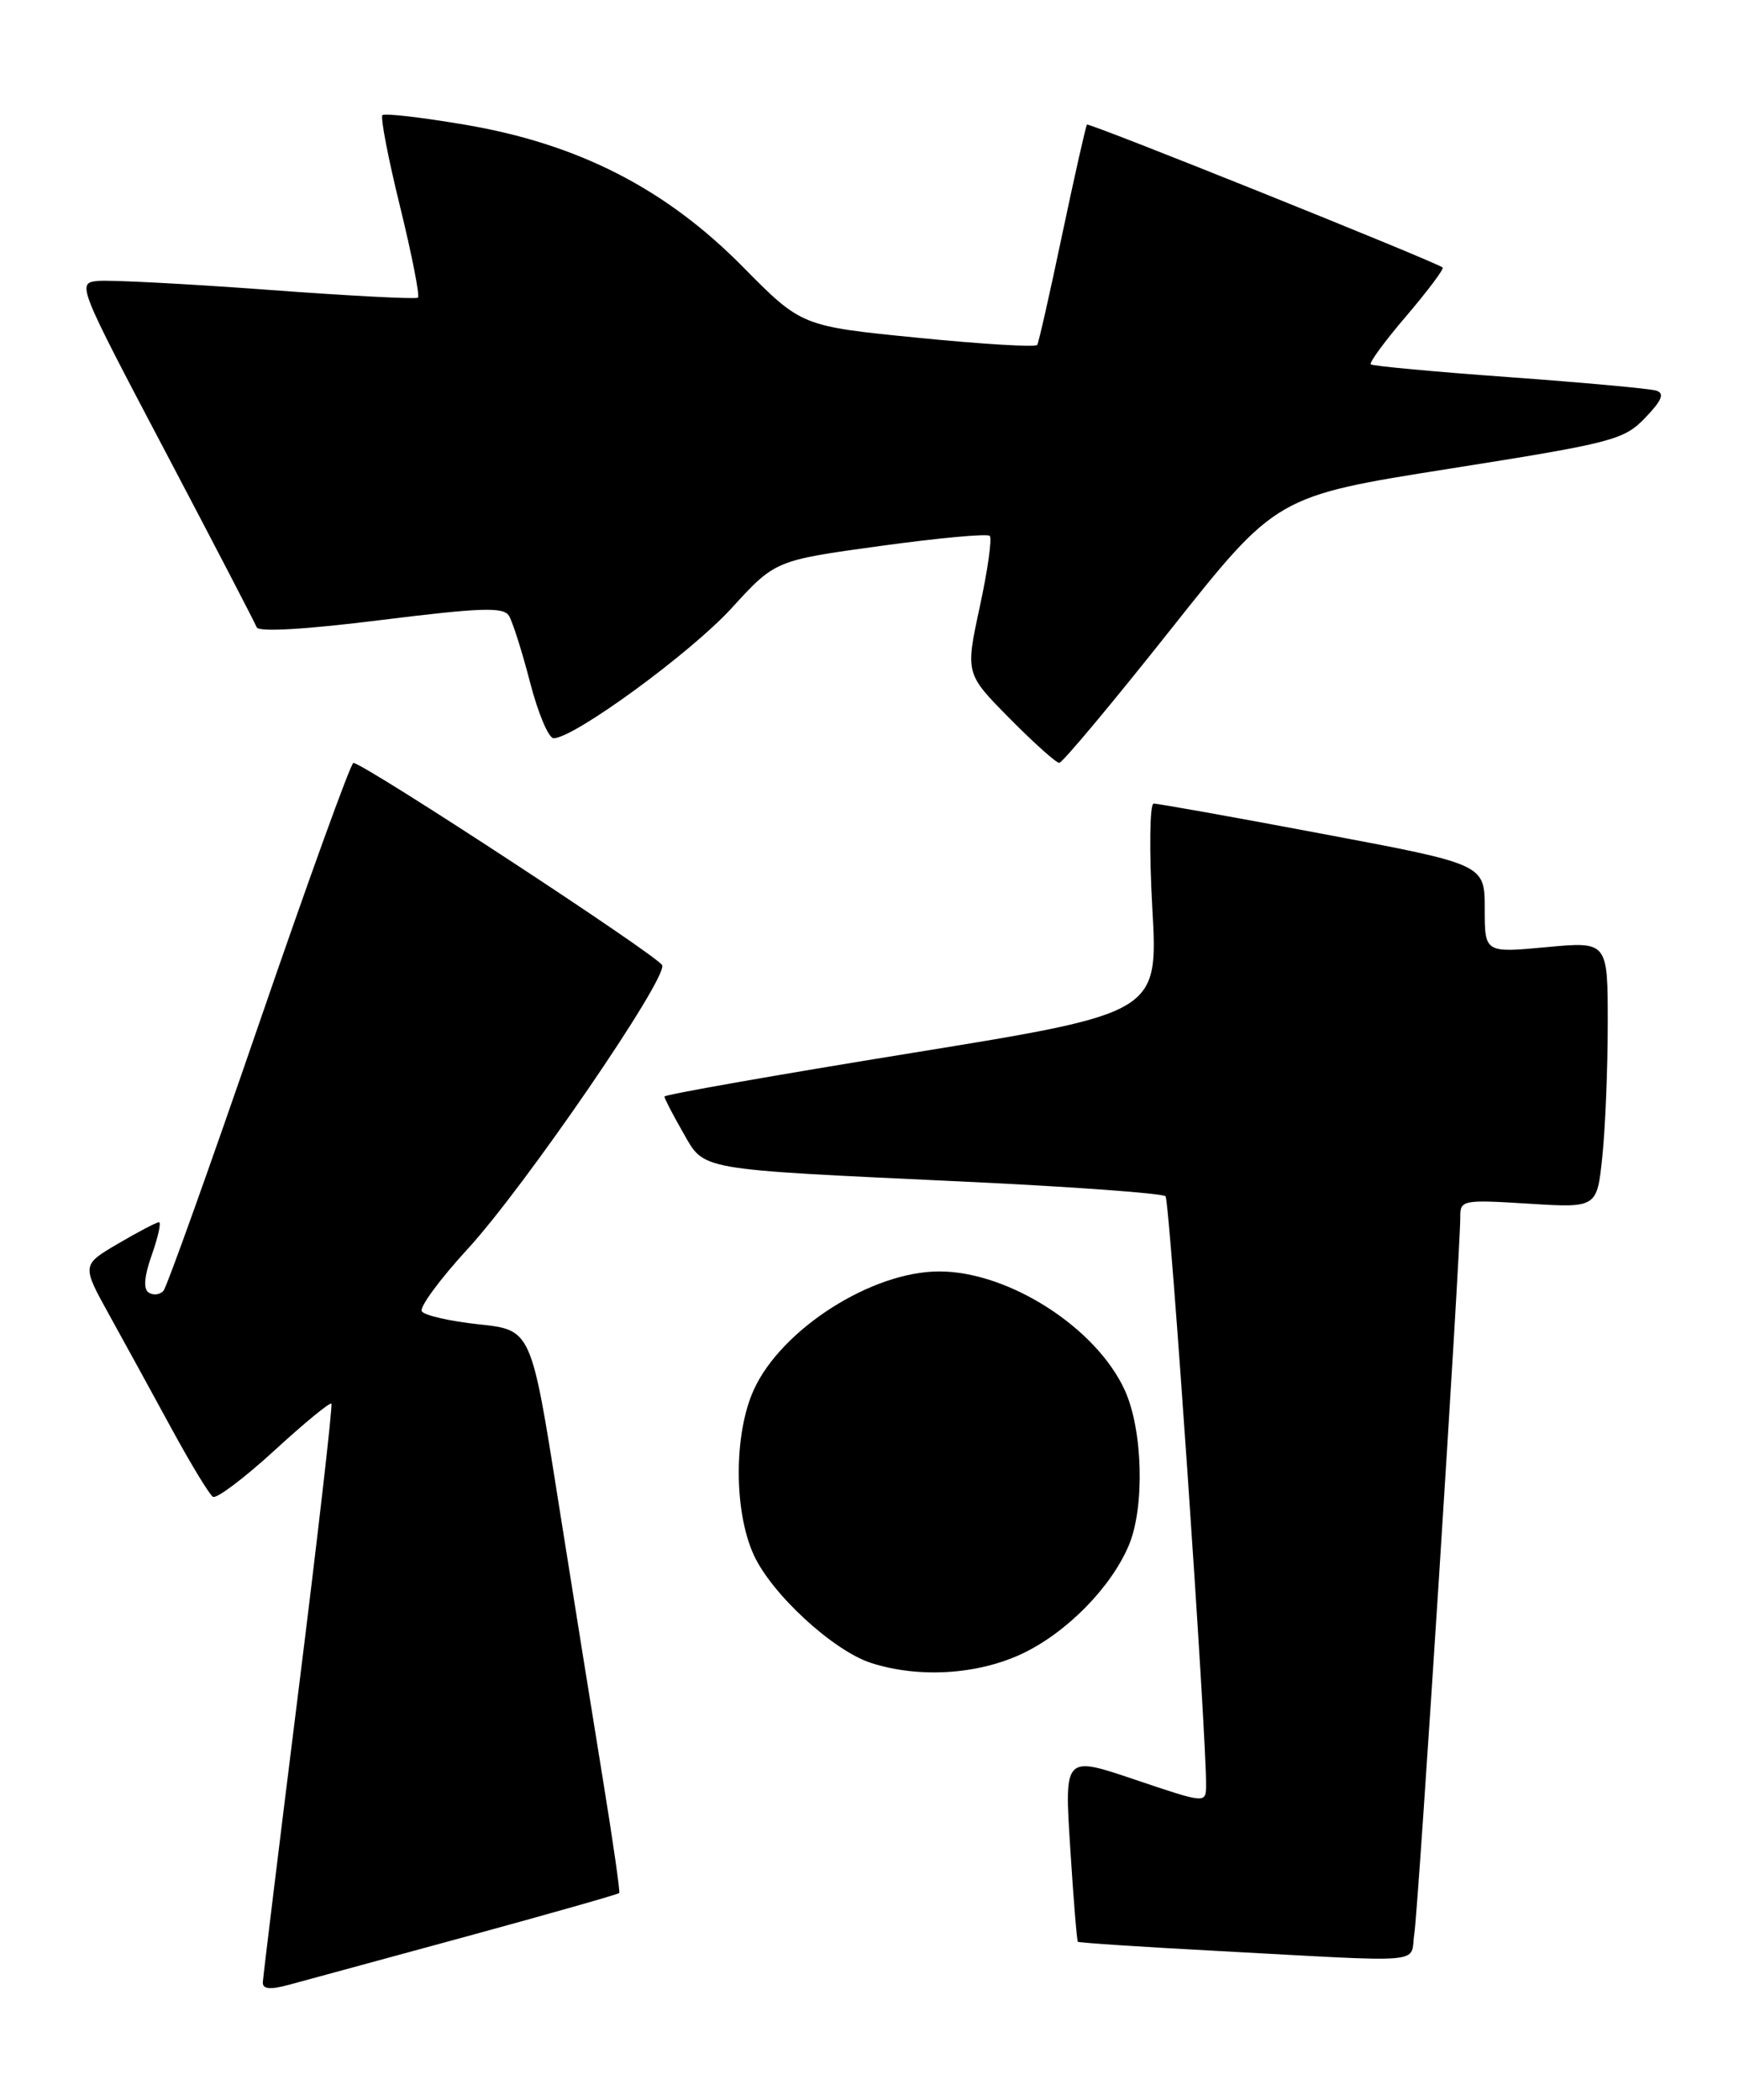 <?xml version="1.0" encoding="UTF-8" standalone="no"?>
<!DOCTYPE svg PUBLIC "-//W3C//DTD SVG 1.1//EN" "http://www.w3.org/Graphics/SVG/1.1/DTD/svg11.dtd" >
<svg xmlns="http://www.w3.org/2000/svg" xmlns:xlink="http://www.w3.org/1999/xlink" version="1.1" viewBox="0 0 212 256">
 <g >
 <path fill="currentColor"
d=" M 56.89 236.07 C 67.00 233.31 75.37 230.93 75.49 230.78 C 75.61 230.63 74.72 224.43 73.51 217.00 C 72.30 209.57 69.83 194.19 68.03 182.82 C 64.76 162.13 64.76 162.13 58.37 161.45 C 54.85 161.07 51.72 160.36 51.42 159.86 C 51.11 159.37 53.64 155.93 57.04 152.23 C 63.93 144.73 81.30 119.40 80.73 117.68 C 80.38 116.63 44.29 92.99 43.08 93.01 C 42.76 93.02 37.59 107.31 31.59 124.76 C 25.59 142.22 20.34 156.89 19.93 157.36 C 19.51 157.84 18.71 157.94 18.14 157.59 C 17.45 157.16 17.57 155.64 18.51 152.97 C 19.28 150.79 19.67 149.00 19.38 149.00 C 19.09 149.00 16.85 150.17 14.40 151.61 C 9.95 154.22 9.95 154.22 13.35 160.36 C 15.22 163.74 18.64 169.99 20.96 174.25 C 23.28 178.51 25.53 182.21 25.96 182.48 C 26.40 182.74 29.75 180.22 33.42 176.86 C 37.08 173.50 40.22 170.92 40.40 171.12 C 40.57 171.33 38.77 187.03 36.40 206.00 C 34.03 224.97 32.07 241.03 32.04 241.67 C 32.01 242.50 32.93 242.59 35.25 241.96 C 37.04 241.47 46.77 238.82 56.89 236.07 Z  M 172.42 235.75 C 172.92 232.54 178.05 152.51 178.02 148.36 C 178.00 146.30 178.32 146.24 186.34 146.74 C 194.69 147.26 194.69 147.26 195.34 140.98 C 195.70 137.53 196.00 130.22 196.00 124.74 C 196.00 114.77 196.00 114.77 188.50 115.47 C 181.00 116.17 181.00 116.17 181.00 110.77 C 181.00 105.37 181.00 105.37 161.25 101.66 C 150.39 99.61 141.11 97.95 140.64 97.97 C 140.16 97.99 140.09 103.74 140.48 110.75 C 141.19 123.50 141.19 123.50 111.09 128.38 C 94.54 131.06 81.00 133.45 81.00 133.68 C 81.00 133.91 82.01 135.87 83.25 138.03 C 85.96 142.75 84.55 142.50 117.50 144.05 C 130.70 144.67 141.77 145.48 142.09 145.84 C 142.61 146.42 147.11 211.89 147.03 217.69 C 147.00 219.87 147.00 219.87 138.37 216.96 C 129.75 214.04 129.75 214.04 130.47 225.27 C 130.86 231.45 131.28 236.60 131.40 236.72 C 131.51 236.84 139.01 237.34 148.05 237.82 C 174.63 239.25 171.83 239.48 172.42 235.75 Z  M 124.51 201.65 C 129.96 199.11 135.46 193.54 137.63 188.35 C 139.57 183.70 139.32 174.31 137.13 169.50 C 133.65 161.85 122.95 155.00 114.50 155.00 C 106.27 155.00 95.25 162.04 91.89 169.44 C 89.46 174.79 89.45 184.20 91.88 189.54 C 94.05 194.32 101.59 201.26 106.22 202.74 C 111.99 204.59 119.09 204.17 124.51 201.65 Z  M 142.72 76.74 C 155.61 60.48 155.61 60.48 176.71 57.14 C 196.62 53.99 197.97 53.64 200.57 50.93 C 202.61 48.80 202.96 47.95 201.91 47.62 C 201.13 47.38 193.07 46.64 184.00 45.98 C 174.93 45.33 167.32 44.62 167.11 44.42 C 166.89 44.21 168.86 41.54 171.48 38.48 C 174.09 35.41 176.07 32.77 175.87 32.61 C 174.92 31.87 132.75 14.92 132.51 15.19 C 132.37 15.36 131.02 21.35 129.51 28.50 C 128.01 35.65 126.63 41.75 126.45 42.05 C 126.28 42.35 119.74 41.96 111.92 41.18 C 97.71 39.77 97.71 39.77 90.57 32.54 C 81.16 23.00 70.51 17.55 56.72 15.21 C 51.43 14.31 46.88 13.78 46.62 14.04 C 46.36 14.31 47.33 19.34 48.78 25.22 C 50.22 31.11 51.20 36.09 50.95 36.29 C 50.70 36.49 42.40 36.06 32.50 35.32 C 22.60 34.59 13.34 34.11 11.92 34.25 C 9.36 34.50 9.47 34.77 20.13 55.00 C 26.07 66.28 31.09 75.94 31.29 76.47 C 31.51 77.08 37.23 76.74 46.44 75.59 C 58.58 74.08 61.37 73.98 62.04 75.06 C 62.49 75.79 63.65 79.44 64.62 83.19 C 65.59 86.94 66.88 90.00 67.49 90.00 C 69.97 90.00 84.20 79.60 89.17 74.16 C 94.50 68.32 94.50 68.32 107.31 66.56 C 114.36 65.59 120.37 65.03 120.66 65.33 C 120.96 65.62 120.41 69.52 119.44 73.99 C 117.69 82.12 117.69 82.12 123.06 87.56 C 126.01 90.55 128.75 93.00 129.13 93.00 C 129.52 93.00 135.63 85.68 142.72 76.74 Z "/>
</g>
</svg>